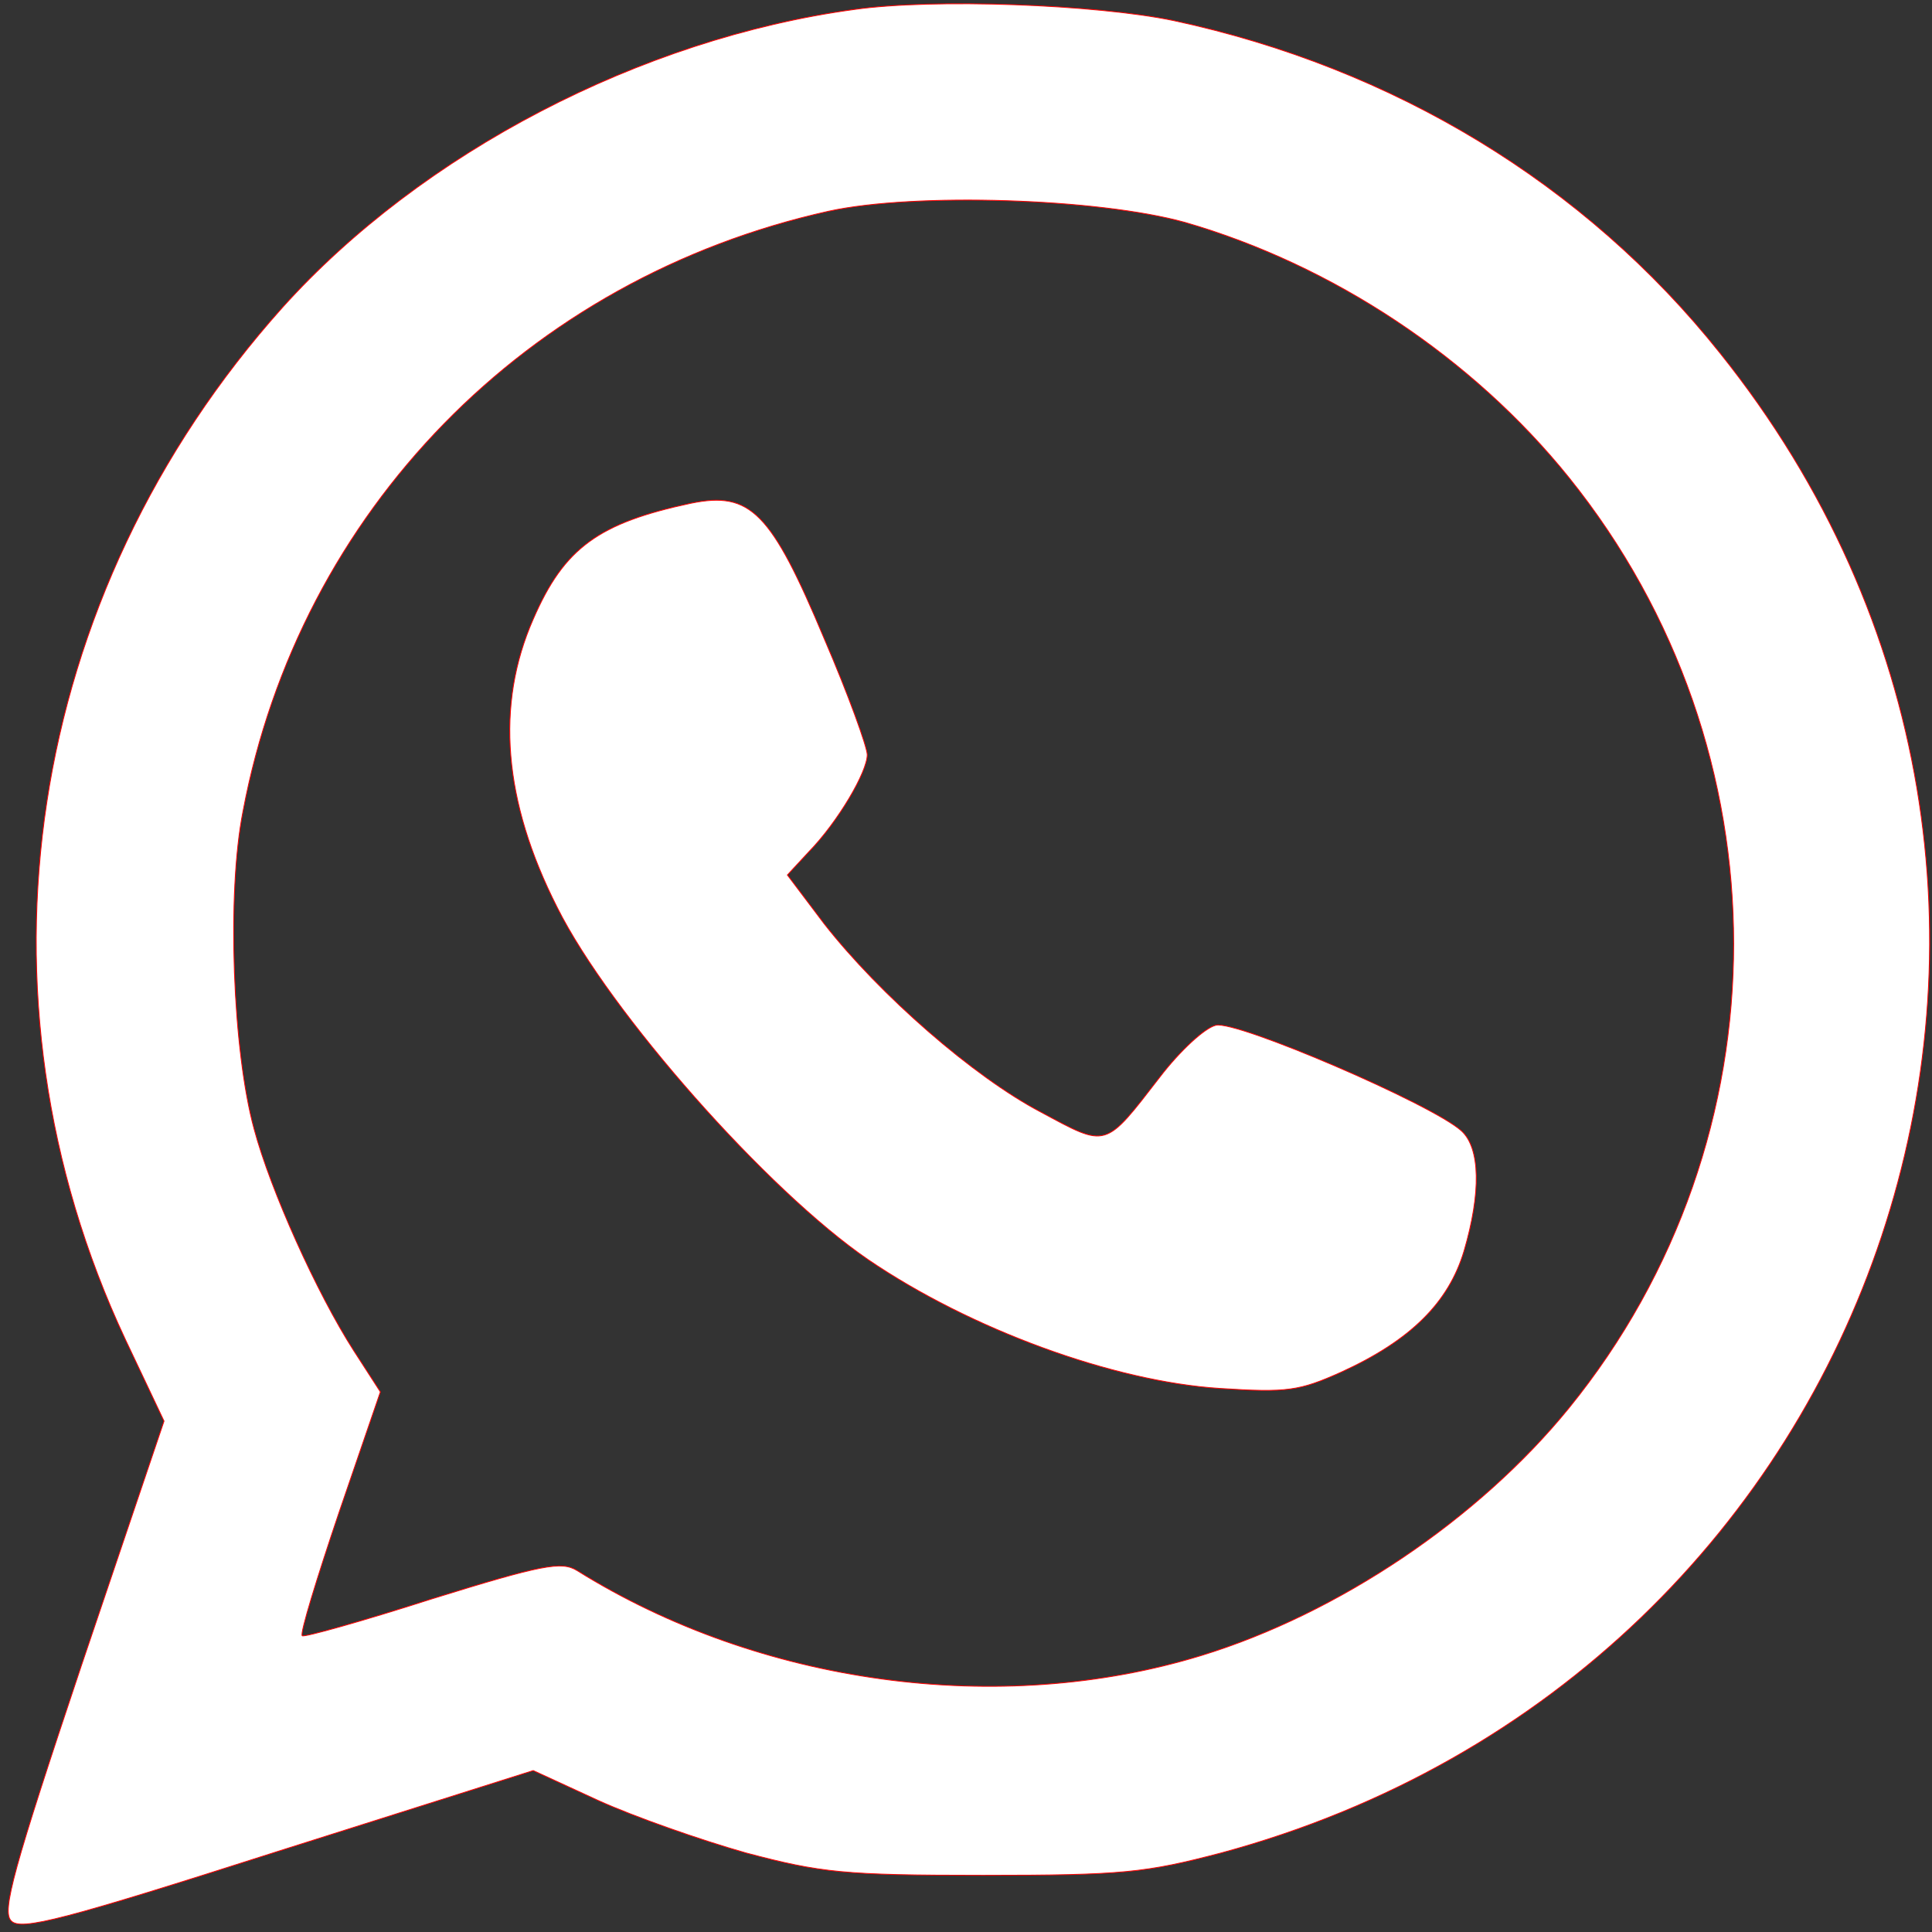 <?xml version="1.0" standalone="no"?>
<!DOCTYPE svg PUBLIC "-//W3C//DTD SVG 20010904//EN"
 "http://www.w3.org/TR/2001/REC-SVG-20010904/DTD/svg10.dtd">
<svg version="1.0" xmlns="http://www.w3.org/2000/svg"
 width="225pt"  height="225pt" viewBox="0 0 225 225"
 preserveAspectRatio="xMidYMid meet">

<rect x="0" y="0" width="225" height="225" fill="#333333" stroke="none"/>

<g transform="translate(0,225) scale(0.1,-0.1)"
fill="#fff" stroke="red">
<path d="M995 2239 c-249 -34 -504 -167 -666 -347 -300 -335 -371 -801 -183
-1202 l45 -95 -96 -284 c-80 -239 -93 -287 -82 -298 11 -12 61 1 311 81 l297
94 76 -35 c42 -19 119 -46 172 -61 87 -23 114 -26 276 -26 163 0 189 3 277 26
777 210 1081 1123 581 1747 -157 197 -380 332 -636 387 -91 19 -280 26 -372
13z m385 -248 c173 -50 335 -158 447 -297 256 -318 256 -769 0 -1084 -105
-129 -268 -239 -428 -288 -235 -72 -514 -34 -727 99 -18 11 -40 7 -169 -33
-81 -26 -149 -45 -151 -43 -3 2 17 67 43 144 l48 140 -31 48 c-43 67 -97 187
-116 258 -25 91 -32 274 -13 370 66 350 331 621 682 699 101 22 314 15 415
-13z"/>
<path d="M805 1664 c-108 -23 -148 -52 -184 -135 -44 -100 -35 -212 28 -336
61 -122 245 -330 362 -410 119 -81 285 -142 410 -150 78 -5 92 -3 141 19 81
37 125 81 143 141 20 68 19 120 -3 140 -34 31 -262 129 -286 123 -13 -3 -42
-30 -65 -60 -65 -84 -61 -83 -139 -41 -78 41 -187 136 -252 219 l-43 57 25 27
c34 35 68 93 68 113 0 9 -22 70 -50 135 -62 148 -86 172 -155 158z"/>
</g>
</svg>
